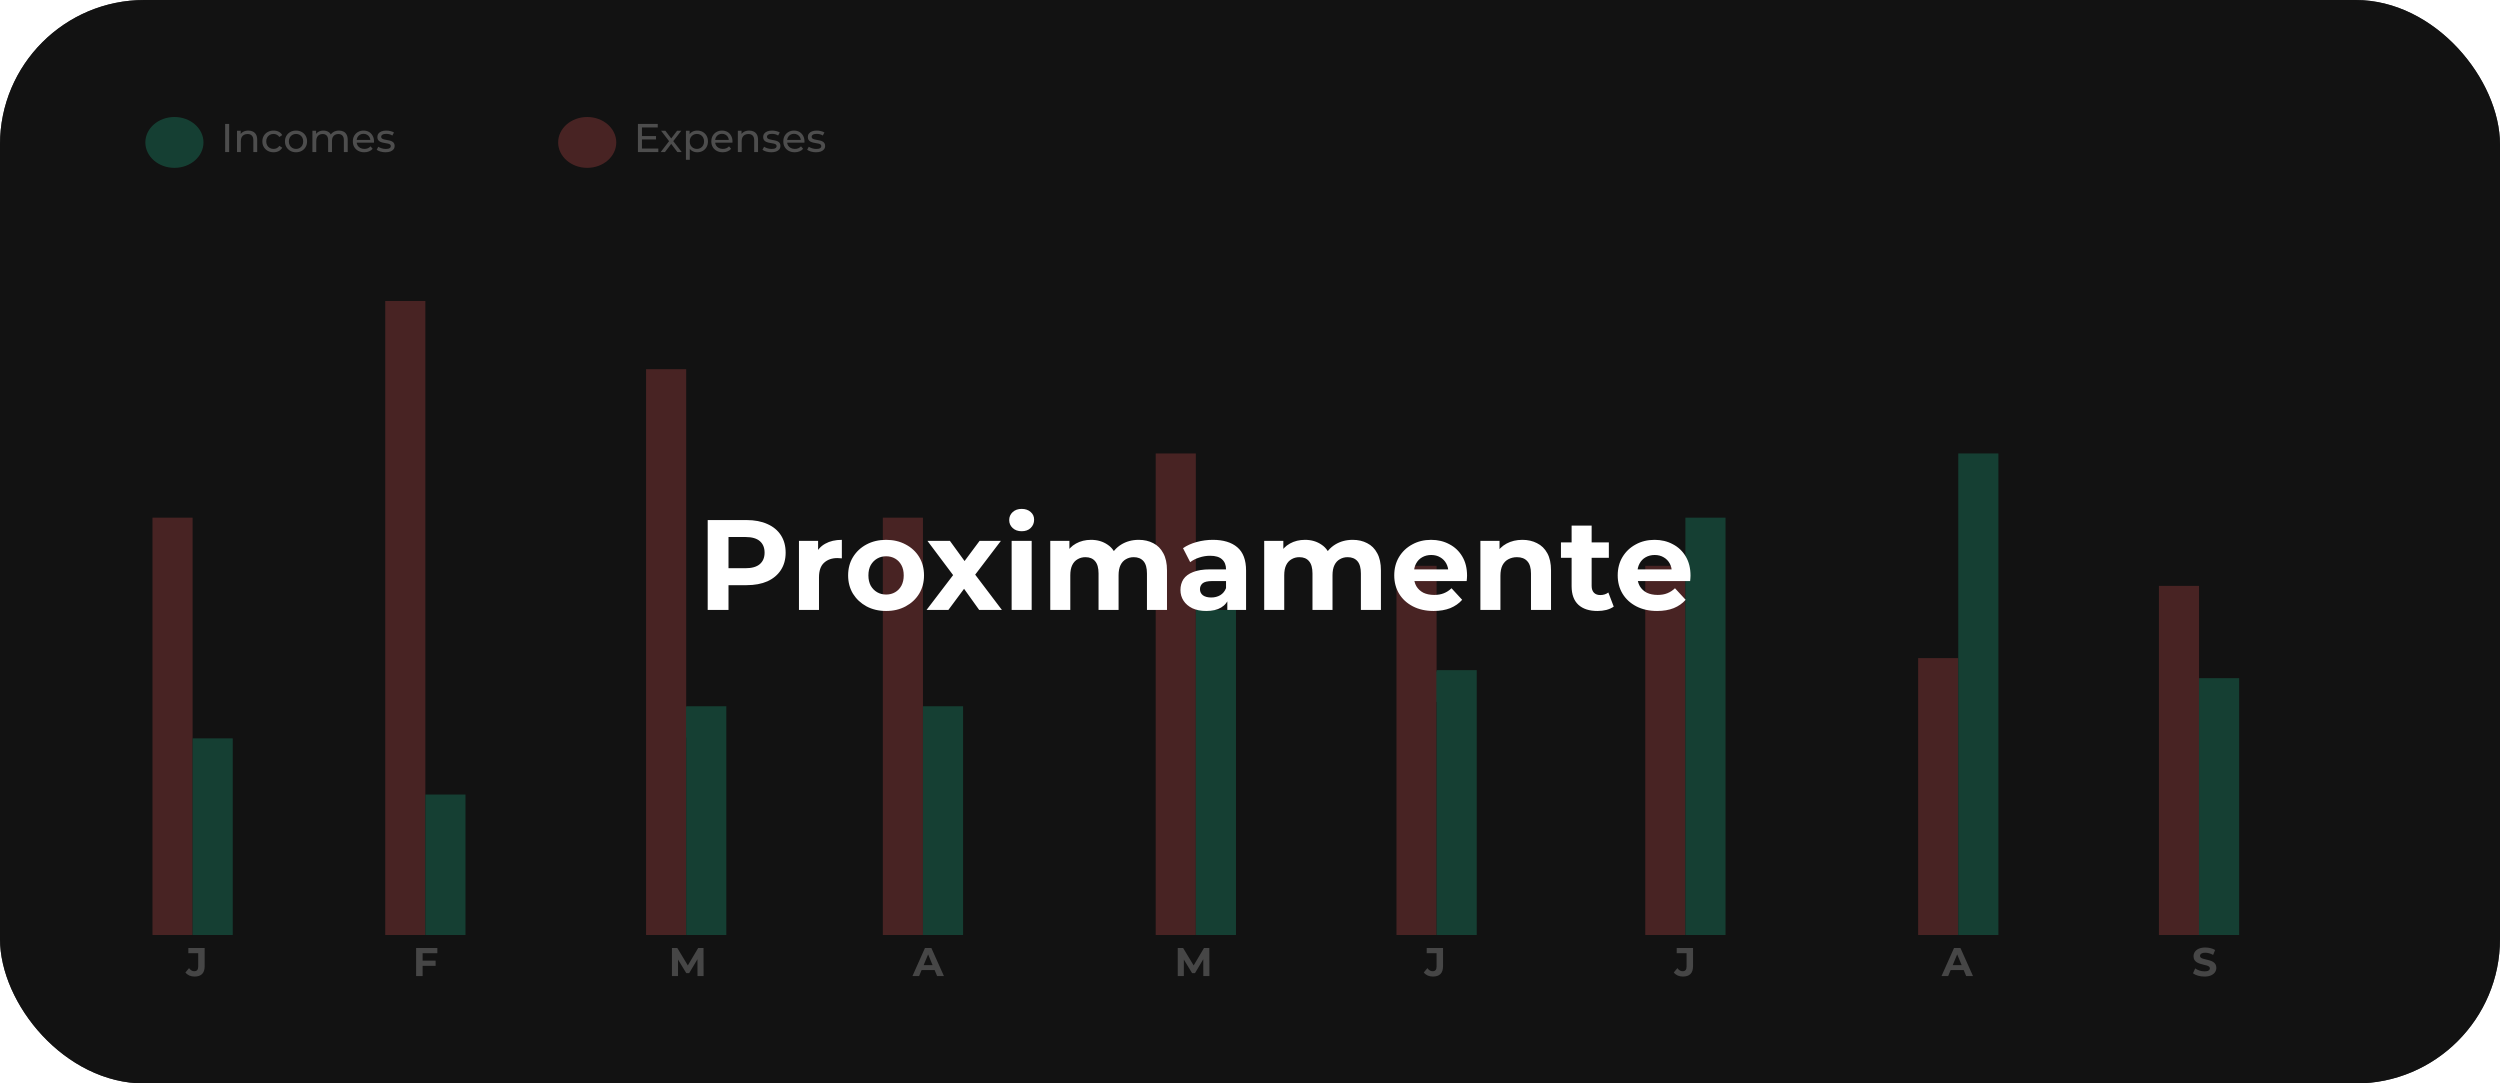 <svg width="623" height="270" viewBox="0 0 623 270" fill="none" xmlns="http://www.w3.org/2000/svg">
<g filter="url(#filter0_b_0_1)">
<rect width="623" height="270" rx="36" fill="#121212"/>
</g>
<path d="M56.106 37.888V30.887H57.106V37.888H56.106ZM61.891 32.538C62.325 32.538 62.705 32.621 63.031 32.788C63.365 32.954 63.625 33.208 63.811 33.547C63.998 33.888 64.091 34.318 64.091 34.837V37.888H63.131V34.947C63.131 34.434 63.005 34.047 62.751 33.788C62.505 33.528 62.155 33.398 61.701 33.398C61.361 33.398 61.065 33.464 60.811 33.597C60.558 33.731 60.361 33.928 60.221 34.188C60.088 34.447 60.021 34.771 60.021 35.157V37.888H59.061V32.587H59.981V34.017L59.831 33.638C60.005 33.291 60.271 33.021 60.631 32.828C60.991 32.634 61.411 32.538 61.891 32.538ZM68.178 37.947C67.638 37.947 67.155 37.831 66.728 37.597C66.308 37.364 65.978 37.044 65.738 36.638C65.498 36.231 65.378 35.764 65.378 35.237C65.378 34.711 65.498 34.244 65.738 33.837C65.978 33.431 66.308 33.114 66.728 32.888C67.155 32.654 67.638 32.538 68.178 32.538C68.658 32.538 69.085 32.634 69.458 32.828C69.838 33.014 70.131 33.294 70.338 33.667L69.608 34.138C69.435 33.877 69.221 33.688 68.968 33.568C68.721 33.441 68.455 33.377 68.168 33.377C67.821 33.377 67.511 33.454 67.238 33.608C66.965 33.761 66.748 33.977 66.588 34.258C66.428 34.531 66.348 34.858 66.348 35.237C66.348 35.617 66.428 35.947 66.588 36.227C66.748 36.508 66.965 36.724 67.238 36.877C67.511 37.031 67.821 37.108 68.168 37.108C68.455 37.108 68.721 37.047 68.968 36.928C69.221 36.801 69.435 36.608 69.608 36.347L70.338 36.807C70.131 37.174 69.838 37.458 69.458 37.657C69.085 37.851 68.658 37.947 68.178 37.947ZM73.773 37.947C73.239 37.947 72.766 37.831 72.353 37.597C71.939 37.364 71.613 37.044 71.373 36.638C71.133 36.224 71.013 35.758 71.013 35.237C71.013 34.711 71.133 34.244 71.373 33.837C71.613 33.431 71.939 33.114 72.353 32.888C72.766 32.654 73.239 32.538 73.773 32.538C74.299 32.538 74.769 32.654 75.183 32.888C75.603 33.114 75.929 33.431 76.163 33.837C76.403 34.237 76.523 34.704 76.523 35.237C76.523 35.764 76.403 36.231 76.163 36.638C75.929 37.044 75.603 37.364 75.183 37.597C74.769 37.831 74.299 37.947 73.773 37.947ZM73.773 37.108C74.113 37.108 74.416 37.031 74.683 36.877C74.956 36.724 75.169 36.508 75.323 36.227C75.476 35.941 75.553 35.611 75.553 35.237C75.553 34.858 75.476 34.531 75.323 34.258C75.169 33.977 74.956 33.761 74.683 33.608C74.416 33.454 74.113 33.377 73.773 33.377C73.433 33.377 73.129 33.454 72.863 33.608C72.596 33.761 72.383 33.977 72.223 34.258C72.063 34.531 71.983 34.858 71.983 35.237C71.983 35.611 72.063 35.941 72.223 36.227C72.383 36.508 72.596 36.724 72.863 36.877C73.129 37.031 73.433 37.108 73.773 37.108ZM84.48 32.538C84.907 32.538 85.284 32.621 85.61 32.788C85.937 32.954 86.19 33.208 86.37 33.547C86.557 33.888 86.65 34.318 86.65 34.837V37.888H85.69V34.947C85.69 34.434 85.57 34.047 85.33 33.788C85.09 33.528 84.754 33.398 84.32 33.398C84 33.398 83.72 33.464 83.48 33.597C83.24 33.731 83.054 33.928 82.92 34.188C82.794 34.447 82.73 34.771 82.73 35.157V37.888H81.77V34.947C81.77 34.434 81.65 34.047 81.41 33.788C81.177 33.528 80.84 33.398 80.4 33.398C80.087 33.398 79.81 33.464 79.57 33.597C79.33 33.731 79.144 33.928 79.01 34.188C78.877 34.447 78.81 34.771 78.81 35.157V37.888H77.85V32.587H78.77V33.998L78.62 33.638C78.787 33.291 79.044 33.021 79.39 32.828C79.737 32.634 80.14 32.538 80.6 32.538C81.107 32.538 81.544 32.664 81.91 32.917C82.277 33.164 82.517 33.541 82.63 34.047L82.24 33.888C82.4 33.481 82.68 33.154 83.08 32.907C83.48 32.661 83.947 32.538 84.48 32.538ZM90.777 37.947C90.21 37.947 89.71 37.831 89.277 37.597C88.85 37.364 88.517 37.044 88.277 36.638C88.043 36.231 87.927 35.764 87.927 35.237C87.927 34.711 88.04 34.244 88.267 33.837C88.5 33.431 88.817 33.114 89.217 32.888C89.624 32.654 90.08 32.538 90.587 32.538C91.1 32.538 91.553 32.651 91.947 32.877C92.34 33.104 92.647 33.424 92.867 33.837C93.094 34.244 93.207 34.721 93.207 35.267C93.207 35.307 93.204 35.354 93.197 35.407C93.197 35.461 93.194 35.511 93.187 35.557H88.677V34.867H92.687L92.297 35.108C92.303 34.767 92.234 34.464 92.087 34.197C91.94 33.931 91.737 33.724 91.477 33.578C91.224 33.424 90.927 33.347 90.587 33.347C90.254 33.347 89.957 33.424 89.697 33.578C89.437 33.724 89.234 33.934 89.087 34.208C88.94 34.474 88.867 34.781 88.867 35.127V35.288C88.867 35.641 88.947 35.958 89.107 36.237C89.273 36.511 89.504 36.724 89.797 36.877C90.09 37.031 90.427 37.108 90.807 37.108C91.12 37.108 91.403 37.054 91.657 36.947C91.917 36.841 92.144 36.681 92.337 36.468L92.867 37.087C92.627 37.367 92.327 37.581 91.967 37.727C91.614 37.874 91.217 37.947 90.777 37.947ZM96.06 37.947C95.62 37.947 95.2 37.888 94.8 37.767C94.406 37.648 94.097 37.501 93.87 37.328L94.27 36.568C94.496 36.721 94.776 36.851 95.11 36.958C95.443 37.064 95.783 37.117 96.13 37.117C96.576 37.117 96.897 37.054 97.09 36.928C97.29 36.801 97.39 36.624 97.39 36.398C97.39 36.231 97.33 36.101 97.21 36.008C97.09 35.914 96.93 35.844 96.73 35.797C96.537 35.751 96.32 35.711 96.08 35.678C95.84 35.638 95.6 35.591 95.36 35.538C95.12 35.477 94.9 35.398 94.7 35.297C94.5 35.191 94.34 35.047 94.22 34.867C94.1 34.681 94.04 34.434 94.04 34.127C94.04 33.807 94.13 33.528 94.31 33.288C94.49 33.047 94.743 32.864 95.07 32.737C95.403 32.604 95.796 32.538 96.25 32.538C96.597 32.538 96.947 32.581 97.3 32.667C97.66 32.748 97.953 32.864 98.18 33.017L97.77 33.778C97.53 33.617 97.28 33.508 97.02 33.447C96.76 33.388 96.5 33.358 96.24 33.358C95.82 33.358 95.507 33.428 95.3 33.568C95.093 33.701 94.99 33.874 94.99 34.087C94.99 34.267 95.05 34.407 95.17 34.508C95.296 34.601 95.457 34.674 95.65 34.727C95.85 34.781 96.07 34.828 96.31 34.867C96.55 34.901 96.79 34.947 97.03 35.008C97.27 35.061 97.487 35.138 97.68 35.237C97.88 35.337 98.04 35.477 98.16 35.657C98.287 35.837 98.35 36.078 98.35 36.377C98.35 36.697 98.257 36.974 98.07 37.208C97.883 37.441 97.62 37.624 97.28 37.758C96.94 37.884 96.533 37.947 96.06 37.947Z" fill="white"/>
<ellipse cx="43.465" cy="35.493" rx="7.244" ry="6.338" fill="#20C997"/>
<path d="M159.883 33.907H163.483V34.758H159.883V33.907ZM159.973 37.017H164.053V37.888H158.973V30.887H163.913V31.758H159.973V37.017ZM164.645 37.888L166.925 34.928L166.915 35.417L164.745 32.587H165.815L167.475 34.767H167.065L168.725 32.587H169.775L167.575 35.438L167.585 34.928L169.885 37.888H168.795L167.045 35.568L167.435 35.627L165.715 37.888H164.645ZM173.743 37.947C173.303 37.947 172.899 37.847 172.533 37.648C172.173 37.441 171.883 37.138 171.663 36.737C171.449 36.337 171.343 35.837 171.343 35.237C171.343 34.638 171.446 34.138 171.653 33.737C171.866 33.337 172.153 33.038 172.513 32.837C172.879 32.638 173.289 32.538 173.743 32.538C174.263 32.538 174.723 32.651 175.123 32.877C175.523 33.104 175.839 33.421 176.073 33.828C176.306 34.227 176.423 34.697 176.423 35.237C176.423 35.778 176.306 36.251 176.073 36.657C175.839 37.064 175.523 37.381 175.123 37.608C174.723 37.834 174.263 37.947 173.743 37.947ZM170.933 39.828V32.587H171.853V34.017L171.793 35.248L171.893 36.477V39.828H170.933ZM173.663 37.108C174.003 37.108 174.306 37.031 174.573 36.877C174.846 36.724 175.059 36.508 175.213 36.227C175.373 35.941 175.453 35.611 175.453 35.237C175.453 34.858 175.373 34.531 175.213 34.258C175.059 33.977 174.846 33.761 174.573 33.608C174.306 33.454 174.003 33.377 173.663 33.377C173.329 33.377 173.026 33.454 172.753 33.608C172.486 33.761 172.273 33.977 172.113 34.258C171.959 34.531 171.883 34.858 171.883 35.237C171.883 35.611 171.959 35.941 172.113 36.227C172.273 36.508 172.486 36.724 172.753 36.877C173.026 37.031 173.329 37.108 173.663 37.108ZM180.109 37.947C179.542 37.947 179.042 37.831 178.609 37.597C178.182 37.364 177.849 37.044 177.609 36.638C177.376 36.231 177.259 35.764 177.259 35.237C177.259 34.711 177.372 34.244 177.599 33.837C177.832 33.431 178.149 33.114 178.549 32.888C178.956 32.654 179.412 32.538 179.919 32.538C180.432 32.538 180.886 32.651 181.279 32.877C181.672 33.104 181.979 33.424 182.199 33.837C182.426 34.244 182.539 34.721 182.539 35.267C182.539 35.307 182.536 35.354 182.529 35.407C182.529 35.461 182.526 35.511 182.519 35.557H178.009V34.867H182.019L181.629 35.108C181.636 34.767 181.566 34.464 181.419 34.197C181.272 33.931 181.069 33.724 180.809 33.578C180.556 33.424 180.259 33.347 179.919 33.347C179.586 33.347 179.289 33.424 179.029 33.578C178.769 33.724 178.566 33.934 178.419 34.208C178.272 34.474 178.199 34.781 178.199 35.127V35.288C178.199 35.641 178.279 35.958 178.439 36.237C178.606 36.511 178.836 36.724 179.129 36.877C179.422 37.031 179.759 37.108 180.139 37.108C180.452 37.108 180.736 37.054 180.989 36.947C181.249 36.841 181.476 36.681 181.669 36.468L182.199 37.087C181.959 37.367 181.659 37.581 181.299 37.727C180.946 37.874 180.549 37.947 180.109 37.947ZM186.702 32.538C187.135 32.538 187.515 32.621 187.842 32.788C188.175 32.954 188.435 33.208 188.622 33.547C188.809 33.888 188.902 34.318 188.902 34.837V37.888H187.942V34.947C187.942 34.434 187.815 34.047 187.562 33.788C187.315 33.528 186.965 33.398 186.512 33.398C186.172 33.398 185.875 33.464 185.622 33.597C185.369 33.731 185.172 33.928 185.032 34.188C184.899 34.447 184.832 34.771 184.832 35.157V37.888H183.872V32.587H184.792V34.017L184.642 33.638C184.815 33.291 185.082 33.021 185.442 32.828C185.802 32.634 186.222 32.538 186.702 32.538ZM192.199 37.947C191.759 37.947 191.339 37.888 190.939 37.767C190.545 37.648 190.235 37.501 190.009 37.328L190.409 36.568C190.635 36.721 190.915 36.851 191.249 36.958C191.582 37.064 191.922 37.117 192.269 37.117C192.715 37.117 193.035 37.054 193.229 36.928C193.429 36.801 193.529 36.624 193.529 36.398C193.529 36.231 193.469 36.101 193.349 36.008C193.229 35.914 193.069 35.844 192.869 35.797C192.675 35.751 192.459 35.711 192.219 35.678C191.979 35.638 191.739 35.591 191.499 35.538C191.259 35.477 191.039 35.398 190.839 35.297C190.639 35.191 190.479 35.047 190.359 34.867C190.239 34.681 190.179 34.434 190.179 34.127C190.179 33.807 190.269 33.528 190.449 33.288C190.629 33.047 190.882 32.864 191.209 32.737C191.542 32.604 191.935 32.538 192.389 32.538C192.735 32.538 193.085 32.581 193.439 32.667C193.799 32.748 194.092 32.864 194.319 33.017L193.909 33.778C193.669 33.617 193.419 33.508 193.159 33.447C192.899 33.388 192.639 33.358 192.379 33.358C191.959 33.358 191.645 33.428 191.439 33.568C191.232 33.701 191.129 33.874 191.129 34.087C191.129 34.267 191.189 34.407 191.309 34.508C191.435 34.601 191.595 34.674 191.789 34.727C191.989 34.781 192.209 34.828 192.449 34.867C192.689 34.901 192.929 34.947 193.169 35.008C193.409 35.061 193.625 35.138 193.819 35.237C194.019 35.337 194.179 35.477 194.299 35.657C194.425 35.837 194.489 36.078 194.489 36.377C194.489 36.697 194.395 36.974 194.209 37.208C194.022 37.441 193.759 37.624 193.419 37.758C193.079 37.884 192.672 37.947 192.199 37.947ZM198.049 37.947C197.482 37.947 196.982 37.831 196.549 37.597C196.122 37.364 195.789 37.044 195.549 36.638C195.315 36.231 195.199 35.764 195.199 35.237C195.199 34.711 195.312 34.244 195.539 33.837C195.772 33.431 196.089 33.114 196.489 32.888C196.895 32.654 197.352 32.538 197.859 32.538C198.372 32.538 198.825 32.651 199.219 32.877C199.612 33.104 199.919 33.424 200.139 33.837C200.365 34.244 200.479 34.721 200.479 35.267C200.479 35.307 200.475 35.354 200.469 35.407C200.469 35.461 200.465 35.511 200.459 35.557H195.949V34.867H199.959L199.569 35.108C199.575 34.767 199.505 34.464 199.359 34.197C199.212 33.931 199.009 33.724 198.749 33.578C198.495 33.424 198.199 33.347 197.859 33.347C197.525 33.347 197.229 33.424 196.969 33.578C196.709 33.724 196.505 33.934 196.359 34.208C196.212 34.474 196.139 34.781 196.139 35.127V35.288C196.139 35.641 196.219 35.958 196.379 36.237C196.545 36.511 196.775 36.724 197.069 36.877C197.362 37.031 197.699 37.108 198.079 37.108C198.392 37.108 198.675 37.054 198.929 36.947C199.189 36.841 199.415 36.681 199.609 36.468L200.139 37.087C199.899 37.367 199.599 37.581 199.239 37.727C198.885 37.874 198.489 37.947 198.049 37.947ZM203.332 37.947C202.892 37.947 202.472 37.888 202.072 37.767C201.678 37.648 201.368 37.501 201.142 37.328L201.542 36.568C201.768 36.721 202.048 36.851 202.382 36.958C202.715 37.064 203.055 37.117 203.402 37.117C203.848 37.117 204.168 37.054 204.362 36.928C204.562 36.801 204.662 36.624 204.662 36.398C204.662 36.231 204.602 36.101 204.482 36.008C204.362 35.914 204.202 35.844 204.002 35.797C203.808 35.751 203.592 35.711 203.352 35.678C203.112 35.638 202.872 35.591 202.632 35.538C202.392 35.477 202.172 35.398 201.972 35.297C201.772 35.191 201.612 35.047 201.492 34.867C201.372 34.681 201.312 34.434 201.312 34.127C201.312 33.807 201.402 33.528 201.582 33.288C201.762 33.047 202.015 32.864 202.342 32.737C202.675 32.604 203.068 32.538 203.522 32.538C203.868 32.538 204.218 32.581 204.572 32.667C204.932 32.748 205.225 32.864 205.452 33.017L205.042 33.778C204.802 33.617 204.552 33.508 204.292 33.447C204.032 33.388 203.772 33.358 203.512 33.358C203.092 33.358 202.778 33.428 202.572 33.568C202.365 33.701 202.262 33.874 202.262 34.087C202.262 34.267 202.322 34.407 202.442 34.508C202.568 34.601 202.728 34.674 202.922 34.727C203.122 34.781 203.342 34.828 203.582 34.867C203.822 34.901 204.062 34.947 204.302 35.008C204.542 35.061 204.758 35.138 204.952 35.237C205.152 35.337 205.312 35.477 205.432 35.657C205.558 35.837 205.622 36.078 205.622 36.377C205.622 36.697 205.528 36.974 205.342 37.208C205.155 37.441 204.892 37.624 204.552 37.758C204.212 37.884 203.805 37.947 203.332 37.947Z" fill="white"/>
<ellipse cx="146.333" cy="35.493" rx="7.244" ry="6.338" fill="#EB5757"/>
<path opacity="0.88" d="M48.483 243.36C48.01 243.36 47.573 243.273 47.173 243.1C46.78 242.92 46.456 242.666 46.203 242.34L47.103 241.26C47.296 241.513 47.5 241.706 47.713 241.84C47.926 241.966 48.156 242.03 48.403 242.03C49.063 242.03 49.393 241.643 49.393 240.87V237.54H46.933V236.24H51.003V240.78C51.003 241.646 50.79 242.293 50.363 242.72C49.936 243.146 49.31 243.36 48.483 243.36Z" fill="white"/>
<path opacity="0.88" d="M105.197 239.39H108.557V240.69H105.197V239.39ZM105.317 243.24H103.697V236.24H108.987V237.54H105.317V243.24Z" fill="white"/>
<path opacity="0.88" d="M167.446 243.24V236.24H168.786L171.766 241.18H171.056L173.986 236.24H175.316L175.336 243.24H173.816L173.806 238.57H174.086L171.746 242.5H171.016L168.626 238.57H168.966V243.24H167.446Z" fill="white"/>
<path opacity="0.88" d="M227.378 243.24L230.498 236.24H232.098L235.228 243.24H233.528L230.968 237.06H231.608L229.038 243.24H227.378ZM228.938 241.74L229.368 240.51H232.968L233.408 241.74H228.938Z" fill="white"/>
<path opacity="0.88" d="M293.495 243.24V236.24H294.835L297.815 241.18H297.105L300.035 236.24H301.365L301.385 243.24H299.865L299.855 238.57H300.135L297.795 242.5H297.065L294.675 238.57H295.015V243.24H293.495Z" fill="white"/>
<path opacity="0.88" d="M357.085 243.36C356.612 243.36 356.175 243.273 355.775 243.1C355.382 242.92 355.058 242.666 354.805 242.34L355.705 241.26C355.898 241.513 356.102 241.706 356.315 241.84C356.528 241.966 356.758 242.03 357.005 242.03C357.665 242.03 357.995 241.643 357.995 240.87V237.54H355.535V236.24H359.605V240.78C359.605 241.646 359.392 242.293 358.965 242.72C358.538 243.146 357.912 243.36 357.085 243.36Z" fill="white"/>
<path opacity="0.88" d="M419.385 243.36C418.912 243.36 418.475 243.273 418.075 243.1C417.682 242.92 417.358 242.666 417.105 242.34L418.005 241.26C418.198 241.513 418.402 241.706 418.615 241.84C418.828 241.966 419.058 242.03 419.305 242.03C419.965 242.03 420.295 241.643 420.295 240.87V237.54H417.835V236.24H421.905V240.78C421.905 241.646 421.692 242.293 421.265 242.72C420.838 243.146 420.212 243.36 419.385 243.36Z" fill="white"/>
<path opacity="0.88" d="M483.822 243.24L486.942 236.24H488.542L491.672 243.24H489.972L487.412 237.06H488.052L485.482 243.24H483.822ZM485.382 241.74L485.812 240.51H489.412L489.852 241.74H485.382Z" fill="white"/>
<path opacity="0.88" d="M549.342 243.36C548.782 243.36 548.245 243.286 547.732 243.14C547.218 242.986 546.805 242.79 546.492 242.55L547.042 241.33C547.342 241.543 547.695 241.72 548.102 241.86C548.515 241.993 548.932 242.06 549.352 242.06C549.672 242.06 549.928 242.03 550.122 241.97C550.322 241.903 550.468 241.813 550.562 241.7C550.655 241.586 550.702 241.456 550.702 241.31C550.702 241.123 550.628 240.976 550.482 240.87C550.335 240.756 550.142 240.666 549.902 240.6C549.662 240.526 549.395 240.46 549.102 240.4C548.815 240.333 548.525 240.253 548.232 240.16C547.945 240.066 547.682 239.946 547.442 239.8C547.202 239.653 547.005 239.46 546.852 239.22C546.705 238.98 546.632 238.673 546.632 238.3C546.632 237.9 546.738 237.536 546.952 237.21C547.172 236.876 547.498 236.613 547.932 236.42C548.372 236.22 548.922 236.12 549.582 236.12C550.022 236.12 550.455 236.173 550.882 236.28C551.308 236.38 551.685 236.533 552.012 236.74L551.512 237.97C551.185 237.783 550.858 237.646 550.532 237.56C550.205 237.466 549.885 237.42 549.572 237.42C549.258 237.42 549.002 237.456 548.802 237.53C548.602 237.603 548.458 237.7 548.372 237.82C548.285 237.933 548.242 238.066 548.242 238.22C548.242 238.4 548.315 238.546 548.462 238.66C548.608 238.766 548.802 238.853 549.042 238.92C549.282 238.986 549.545 239.053 549.832 239.12C550.125 239.186 550.415 239.263 550.702 239.35C550.995 239.436 551.262 239.553 551.502 239.7C551.742 239.846 551.935 240.04 552.082 240.28C552.235 240.52 552.312 240.823 552.312 241.19C552.312 241.583 552.202 241.943 551.982 242.27C551.762 242.596 551.432 242.86 550.992 243.06C550.558 243.26 550.008 243.36 549.342 243.36Z" fill="white"/>
<ellipse cx="170.963" cy="180" rx="4.347" ry="3.803" fill="#20C997"/>
<ellipse cx="357.863" cy="171.127" rx="4.347" ry="3.803" fill="#20C997"/>
<rect width="10" height="104" transform="matrix(1 0 0 -1 38 233)" fill="#EB5757"/>
<rect width="10" height="49" transform="matrix(1 0 0 -1 48 233)" fill="#20C997"/>
<rect width="10" height="158" transform="matrix(1 0 0 -1 96 233)" fill="#EB5757"/>
<rect width="10" height="35" transform="matrix(1 0 0 -1 106 233)" fill="#20C997"/>
<rect width="10" height="141" transform="matrix(1 0 0 -1 161 233)" fill="#EB5757"/>
<rect width="10" height="57" transform="matrix(1 0 0 -1 171 233)" fill="#20C997"/>
<rect width="10" height="104" transform="matrix(1 0 0 -1 220 233)" fill="#EB5757"/>
<rect width="10" height="57" transform="matrix(1 0 0 -1 230 233)" fill="#20C997"/>
<rect width="10" height="120" transform="matrix(1 0 0 -1 288 233)" fill="#EB5757"/>
<rect width="10" height="81" transform="matrix(1 0 0 -1 298 233)" fill="#20C997"/>
<rect width="10" height="92" transform="matrix(1 0 0 -1 348 233)" fill="#EB5757"/>
<rect width="10" height="66" transform="matrix(1 0 0 -1 358 233)" fill="#20C997"/>
<rect width="10" height="92" transform="matrix(1 0 0 -1 410 233)" fill="#EB5757"/>
<rect width="10" height="104" transform="matrix(1 0 0 -1 420 233)" fill="#20C997"/>
<rect width="10" height="69" transform="matrix(1 0 0 -1 478 233)" fill="#EB5757"/>
<rect width="10" height="120" transform="matrix(1 0 0 -1 488 233)" fill="#20C997"/>
<rect width="10" height="87" transform="matrix(1 0 0 -1 538 233)" fill="#EB5757"/>
<rect width="10" height="64" transform="matrix(1 0 0 -1 548 233)" fill="#20C997"/>
<g filter="url(#filter1_b_0_1)">
<rect width="623" height="270" rx="36" fill="#121212" fill-opacity="0.75"/>
</g>
<path d="M176.359 152V129.6H186.055C188.06 129.6 189.788 129.931 191.239 130.592C192.69 131.232 193.81 132.16 194.599 133.376C195.388 134.592 195.783 136.043 195.783 137.728C195.783 139.392 195.388 140.832 194.599 142.048C193.81 143.264 192.69 144.203 191.239 144.864C189.788 145.504 188.06 145.824 186.055 145.824H179.239L181.543 143.488V152H176.359ZM181.543 144.064L179.239 141.6H185.767C187.367 141.6 188.562 141.259 189.351 140.576C190.14 139.893 190.535 138.944 190.535 137.728C190.535 136.491 190.14 135.531 189.351 134.848C188.562 134.165 187.367 133.824 185.767 133.824H179.239L181.543 131.36V144.064ZM199.101 152V134.784H203.869V139.648L203.197 138.24C203.709 137.024 204.53 136.107 205.661 135.488C206.792 134.848 208.168 134.528 209.789 134.528V139.136C209.576 139.115 209.384 139.104 209.213 139.104C209.042 139.083 208.861 139.072 208.669 139.072C207.304 139.072 206.194 139.467 205.341 140.256C204.509 141.024 204.093 142.229 204.093 143.872V152H199.101ZM220.824 152.256C218.989 152.256 217.357 151.872 215.928 151.104C214.52 150.336 213.4 149.291 212.568 147.968C211.757 146.624 211.352 145.099 211.352 143.392C211.352 141.664 211.757 140.139 212.568 138.816C213.4 137.472 214.52 136.427 215.928 135.68C217.357 134.912 218.989 134.528 220.824 134.528C222.637 134.528 224.259 134.912 225.688 135.68C227.117 136.427 228.237 137.461 229.048 138.784C229.859 140.107 230.264 141.643 230.264 143.392C230.264 145.099 229.859 146.624 229.048 147.968C228.237 149.291 227.117 150.336 225.688 151.104C224.259 151.872 222.637 152.256 220.824 152.256ZM220.824 148.16C221.656 148.16 222.403 147.968 223.064 147.584C223.725 147.2 224.248 146.656 224.632 145.952C225.016 145.227 225.208 144.373 225.208 143.392C225.208 142.389 225.016 141.536 224.632 140.832C224.248 140.128 223.725 139.584 223.064 139.2C222.403 138.816 221.656 138.624 220.824 138.624C219.992 138.624 219.245 138.816 218.584 139.2C217.923 139.584 217.389 140.128 216.984 140.832C216.6 141.536 216.408 142.389 216.408 143.392C216.408 144.373 216.6 145.227 216.984 145.952C217.389 146.656 217.923 147.2 218.584 147.584C219.245 147.968 219.992 148.16 220.824 148.16ZM230.894 152L238.606 141.888L238.51 144.64L231.118 134.784H236.718L241.39 141.216L239.278 141.28L244.11 134.784H249.422L241.998 144.544V141.856L249.678 152H244.014L239.118 145.152L241.198 145.44L236.334 152H230.894ZM252.101 152V134.784H257.093V152H252.101ZM254.597 132.384C253.68 132.384 252.933 132.117 252.357 131.584C251.781 131.051 251.493 130.389 251.493 129.6C251.493 128.811 251.781 128.149 252.357 127.616C252.933 127.083 253.68 126.816 254.597 126.816C255.514 126.816 256.261 127.072 256.837 127.584C257.413 128.075 257.701 128.715 257.701 129.504C257.701 130.336 257.413 131.029 256.837 131.584C256.282 132.117 255.536 132.384 254.597 132.384ZM283.774 134.528C285.139 134.528 286.345 134.805 287.39 135.36C288.457 135.893 289.289 136.725 289.886 137.856C290.505 138.965 290.814 140.395 290.814 142.144V152H285.822V142.912C285.822 141.525 285.534 140.501 284.958 139.84C284.382 139.179 283.571 138.848 282.526 138.848C281.801 138.848 281.15 139.019 280.574 139.36C279.998 139.68 279.55 140.171 279.23 140.832C278.91 141.493 278.75 142.336 278.75 143.36V152H273.758V142.912C273.758 141.525 273.47 140.501 272.894 139.84C272.339 139.179 271.539 138.848 270.494 138.848C269.769 138.848 269.118 139.019 268.542 139.36C267.966 139.68 267.518 140.171 267.198 140.832C266.878 141.493 266.718 142.336 266.718 143.36V152H261.726V134.784H266.494V139.488L265.598 138.112C266.195 136.939 267.038 136.053 268.126 135.456C269.235 134.837 270.494 134.528 271.902 134.528C273.481 134.528 274.857 134.933 276.03 135.744C277.225 136.533 278.014 137.749 278.398 139.392L276.638 138.912C277.214 137.568 278.131 136.501 279.39 135.712C280.67 134.923 282.131 134.528 283.774 134.528ZM305.848 152V148.64L305.528 147.904V141.888C305.528 140.821 305.198 139.989 304.536 139.392C303.896 138.795 302.904 138.496 301.56 138.496C300.643 138.496 299.736 138.645 298.84 138.944C297.966 139.221 297.219 139.605 296.6 140.096L294.808 136.608C295.747 135.947 296.878 135.435 298.2 135.072C299.523 134.709 300.867 134.528 302.232 134.528C304.856 134.528 306.894 135.147 308.344 136.384C309.795 137.621 310.52 139.552 310.52 142.176V152H305.848ZM300.6 152.256C299.256 152.256 298.104 152.032 297.144 151.584C296.184 151.115 295.448 150.485 294.936 149.696C294.424 148.907 294.168 148.021 294.168 147.04C294.168 146.016 294.414 145.12 294.904 144.352C295.416 143.584 296.216 142.987 297.304 142.56C298.392 142.112 299.811 141.888 301.56 141.888H306.136V144.8H302.104C300.931 144.8 300.12 144.992 299.672 145.376C299.246 145.76 299.032 146.24 299.032 146.816C299.032 147.456 299.278 147.968 299.768 148.352C300.28 148.715 300.974 148.896 301.848 148.896C302.68 148.896 303.427 148.704 304.088 148.32C304.75 147.915 305.23 147.328 305.528 146.56L306.296 148.864C305.934 149.973 305.272 150.816 304.312 151.392C303.352 151.968 302.115 152.256 300.6 152.256ZM337.086 134.528C338.452 134.528 339.657 134.805 340.702 135.36C341.769 135.893 342.601 136.725 343.198 137.856C343.817 138.965 344.126 140.395 344.126 142.144V152H339.134V142.912C339.134 141.525 338.846 140.501 338.27 139.84C337.694 139.179 336.884 138.848 335.838 138.848C335.113 138.848 334.462 139.019 333.886 139.36C333.31 139.68 332.862 140.171 332.542 140.832C332.222 141.493 332.062 142.336 332.062 143.36V152H327.07V142.912C327.07 141.525 326.782 140.501 326.206 139.84C325.652 139.179 324.852 138.848 323.806 138.848C323.081 138.848 322.43 139.019 321.854 139.36C321.278 139.68 320.83 140.171 320.51 140.832C320.19 141.493 320.03 142.336 320.03 143.36V152H315.038V134.784H319.806V139.488L318.91 138.112C319.508 136.939 320.35 136.053 321.438 135.456C322.548 134.837 323.806 134.528 325.214 134.528C326.793 134.528 328.169 134.933 329.342 135.744C330.537 136.533 331.326 137.749 331.71 139.392L329.95 138.912C330.526 137.568 331.444 136.501 332.702 135.712C333.982 134.923 335.444 134.528 337.086 134.528ZM357.27 152.256C355.307 152.256 353.579 151.872 352.086 151.104C350.614 150.336 349.473 149.291 348.662 147.968C347.851 146.624 347.446 145.099 347.446 143.392C347.446 141.664 347.841 140.139 348.63 138.816C349.441 137.472 350.539 136.427 351.926 135.68C353.313 134.912 354.881 134.528 356.63 134.528C358.315 134.528 359.83 134.891 361.174 135.616C362.539 136.32 363.617 137.344 364.406 138.688C365.195 140.011 365.59 141.6 365.59 143.456C365.59 143.648 365.579 143.872 365.558 144.128C365.537 144.363 365.515 144.587 365.494 144.8H351.51V141.888H362.87L360.95 142.752C360.95 141.856 360.769 141.077 360.406 140.416C360.043 139.755 359.542 139.243 358.902 138.88C358.262 138.496 357.515 138.304 356.662 138.304C355.809 138.304 355.051 138.496 354.39 138.88C353.75 139.243 353.249 139.765 352.886 140.448C352.523 141.109 352.342 141.899 352.342 142.816V143.584C352.342 144.523 352.545 145.355 352.95 146.08C353.377 146.784 353.963 147.328 354.71 147.712C355.478 148.075 356.374 148.256 357.398 148.256C358.315 148.256 359.115 148.117 359.798 147.84C360.502 147.563 361.142 147.147 361.718 146.592L364.374 149.472C363.585 150.368 362.593 151.061 361.398 151.552C360.203 152.021 358.827 152.256 357.27 152.256ZM379.377 134.528C380.743 134.528 381.959 134.805 383.025 135.36C384.113 135.893 384.967 136.725 385.585 137.856C386.204 138.965 386.513 140.395 386.513 142.144V152H381.521V142.912C381.521 141.525 381.212 140.501 380.593 139.84C379.996 139.179 379.143 138.848 378.033 138.848C377.244 138.848 376.529 139.019 375.889 139.36C375.271 139.68 374.78 140.181 374.417 140.864C374.076 141.547 373.905 142.421 373.905 143.488V152H368.913V134.784H373.681V139.552L372.785 138.112C373.404 136.96 374.289 136.075 375.441 135.456C376.593 134.837 377.905 134.528 379.377 134.528ZM398.078 152.256C396.052 152.256 394.473 151.744 393.342 150.72C392.212 149.675 391.646 148.128 391.646 146.08V130.976H396.638V146.016C396.638 146.741 396.83 147.307 397.214 147.712C397.598 148.096 398.121 148.288 398.782 148.288C399.572 148.288 400.244 148.075 400.798 147.648L402.142 151.168C401.63 151.531 401.012 151.808 400.286 152C399.582 152.171 398.846 152.256 398.078 152.256ZM388.99 139.008V135.168H400.926V139.008H388.99ZM412.957 152.256C410.995 152.256 409.267 151.872 407.773 151.104C406.301 150.336 405.16 149.291 404.349 147.968C403.539 146.624 403.133 145.099 403.133 143.392C403.133 141.664 403.528 140.139 404.317 138.816C405.128 137.472 406.227 136.427 407.613 135.68C409 134.912 410.568 134.528 412.317 134.528C414.003 134.528 415.517 134.891 416.861 135.616C418.227 136.32 419.304 137.344 420.093 138.688C420.883 140.011 421.277 141.6 421.277 143.456C421.277 143.648 421.267 143.872 421.245 144.128C421.224 144.363 421.203 144.587 421.181 144.8H407.197V141.888H418.557L416.637 142.752C416.637 141.856 416.456 141.077 416.093 140.416C415.731 139.755 415.229 139.243 414.589 138.88C413.949 138.496 413.203 138.304 412.349 138.304C411.496 138.304 410.739 138.496 410.077 138.88C409.437 139.243 408.936 139.765 408.573 140.448C408.211 141.109 408.029 141.899 408.029 142.816V143.584C408.029 144.523 408.232 145.355 408.637 146.08C409.064 146.784 409.651 147.328 410.397 147.712C411.165 148.075 412.061 148.256 413.085 148.256C414.003 148.256 414.803 148.117 415.485 147.84C416.189 147.563 416.829 147.147 417.405 146.592L420.061 149.472C419.272 150.368 418.28 151.061 417.085 151.552C415.891 152.021 414.515 152.256 412.957 152.256Z" fill="white"/>
<defs>
<filter id="filter0_b_0_1" x="-4" y="-4" width="631" height="278" filterUnits="userSpaceOnUse" color-interpolation-filters="sRGB">
<feFlood flood-opacity="0" result="BackgroundImageFix"/>
<feGaussianBlur in="BackgroundImageFix" stdDeviation="2"/>
<feComposite in2="SourceAlpha" operator="in" result="effect1_backgroundBlur_0_1"/>
<feBlend mode="normal" in="SourceGraphic" in2="effect1_backgroundBlur_0_1" result="shape"/>
</filter>
<filter id="filter1_b_0_1" x="-4" y="-4" width="631" height="278" filterUnits="userSpaceOnUse" color-interpolation-filters="sRGB">
<feFlood flood-opacity="0" result="BackgroundImageFix"/>
<feGaussianBlur in="BackgroundImageFix" stdDeviation="2"/>
<feComposite in2="SourceAlpha" operator="in" result="effect1_backgroundBlur_0_1"/>
<feBlend mode="normal" in="SourceGraphic" in2="effect1_backgroundBlur_0_1" result="shape"/>
</filter>
</defs>
</svg>
